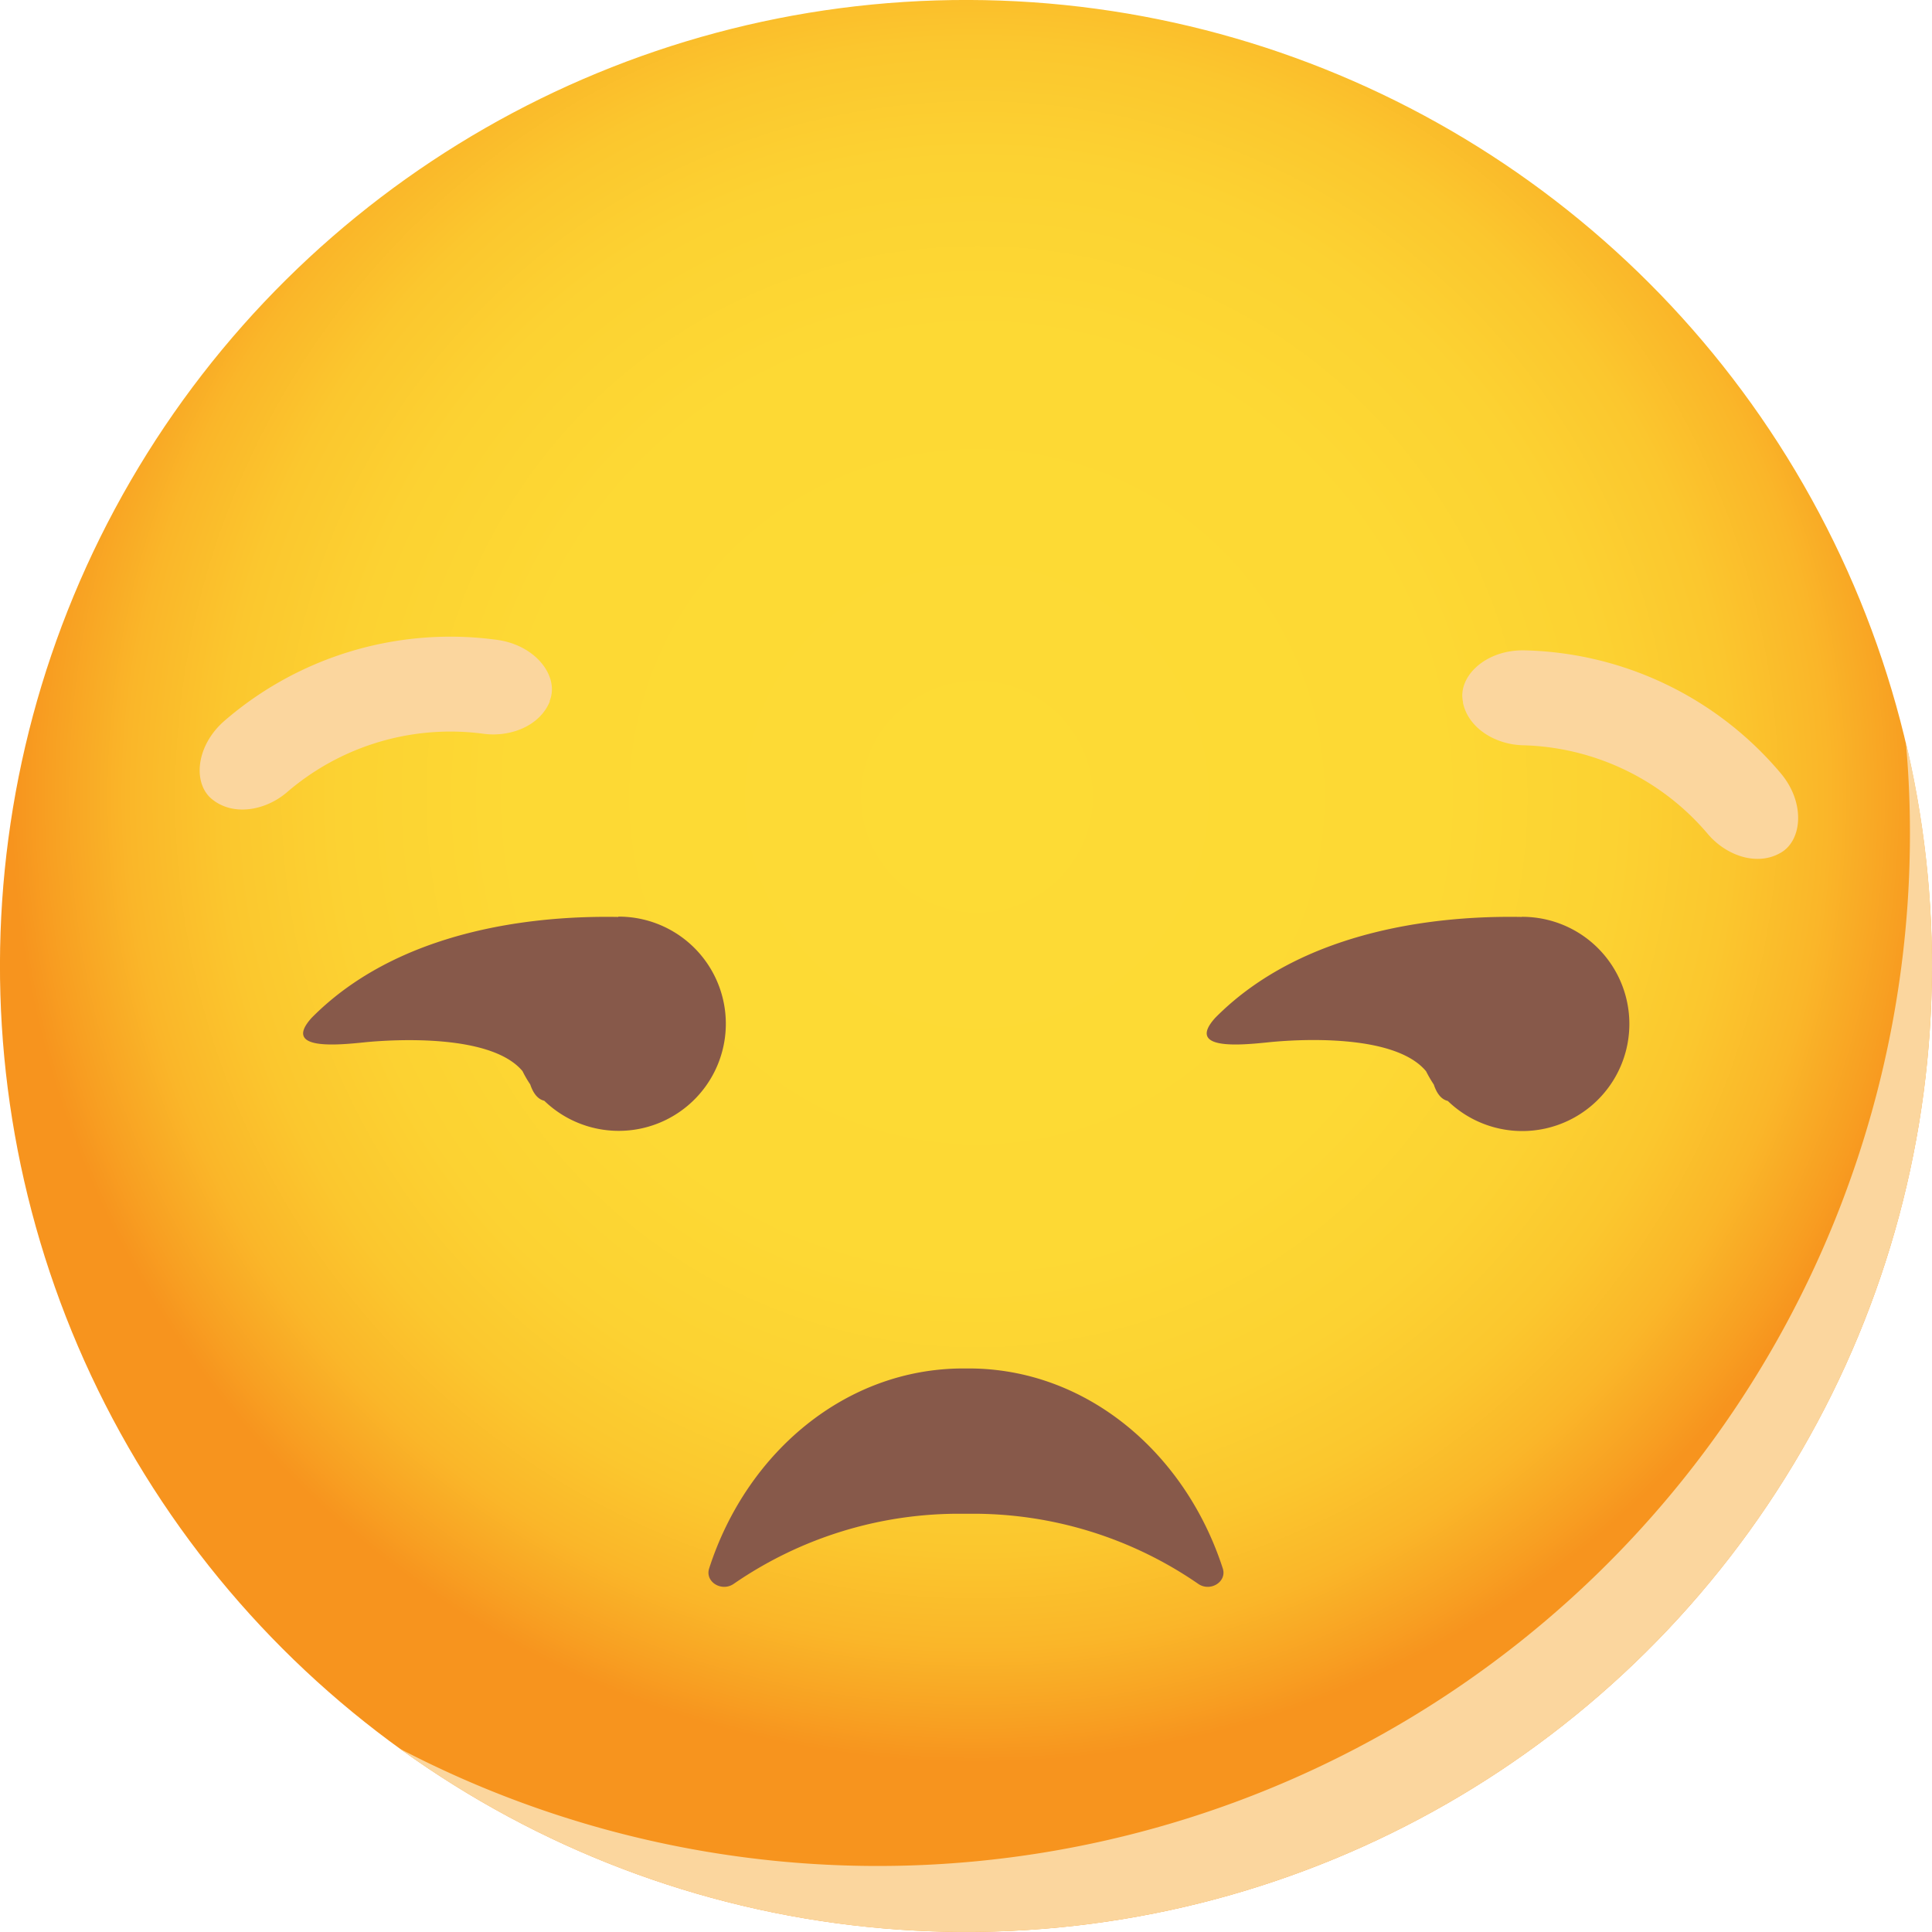 <svg xmlns="http://www.w3.org/2000/svg" xmlns:xlink="http://www.w3.org/1999/xlink" viewBox="0 0 306.63 306.63"><defs><style>.cls-1{isolation:isolate;}.cls-2{fill:url(#ÕÓ_È_Ó·_ÁÂ_ËÂÌÚ_1);}.cls-3{fill:#fbd69e;mix-blend-mode:multiply;}.cls-4{fill:#87594a;}</style><radialGradient id="ÕÓ_È_Ó·_ÁÂ_ËÂÌÚ_1" cx="-1157.42" cy="-236.61" r="76.65" gradientTransform="translate(-287.39 2470.98) rotate(89.86) scale(2)" gradientUnits="userSpaceOnUse"><stop offset="0" stop-color="#fddb35"/><stop offset="0.48" stop-color="#fdd934"/><stop offset="0.66" stop-color="#fcd232"/><stop offset="0.78" stop-color="#fbc72e"/><stop offset="0.88" stop-color="#fab629"/><stop offset="0.96" stop-color="#f8a022"/><stop offset="1" stop-color="#f7941e"/></radialGradient></defs><title>Asset 9</title><g class="cls-1"><g id="Layer_2" data-name="Layer 2"><g id="_ÎÓÈ_1" data-name="—ÎÓÈ_1"><ellipse class="cls-2" cx="153.31" cy="153.31" rx="153.31" ry="153.31" transform="translate(-0.38 306.24) rotate(-89.86)"/><path class="cls-3" d="M306.63,153.32A153.32,153.32,0,0,1,63.46,277.54,163.83,163.83,0,0,0,303.13,132.37c0-4.92-.21-9.81-.66-14.63A153.38,153.38,0,0,1,306.63,153.32Z"/><path class="cls-3" d="M76.84,116.47a39.76,39.76,0,0,0-31.33,9.3c-3.26,2.77-8.11,3.75-11.48,1.36l-.12-.09c-3.36-2.36-3-8.57,1.75-12.67a54.79,54.79,0,0,1,43.21-12.82c6.22.84,9.91,5.85,8.38,9.66l0,.14C85.68,115.19,81.08,117,76.84,116.47Z"/><path class="cls-3" d="M241.62,118.28a39.75,39.75,0,0,1,29.47,14.13c2.78,3.25,7.41,5,11.12,3.15l.13-.07c3.69-1.8,4.31-8,.27-12.78A54.81,54.81,0,0,0,242,103.22c-6.27-.15-10.71,4.22-9.8,8.22l0,.15C233.09,115.62,237.34,118.14,241.62,118.28Z"/><path class="cls-4" d="M241.54,145.53c-9-.16-33.3.48-48.66,16-4.69,5.18,3.88,4.37,8.57,3.88,4.24-.43,19.88-1.46,24.89,4.62a19.82,19.82,0,0,0,1.22,2.1l0,0c.53,1.61,1.31,2.39,2.22,2.6a17,17,0,1,0,11.74-29.22Z"/><path class="cls-4" d="M98.13,145.53c-9-.16-33.31.48-48.66,16-4.69,5.18,3.88,4.37,8.56,3.88C62.28,165,77.92,164,82.93,170a16.88,16.88,0,0,0,1.22,2.1s0,0,0,0c.54,1.61,1.32,2.39,2.23,2.6a17,17,0,1,0,11.74-29.22Z"/><path class="cls-4" d="M152.74,240.25h1.15a62.89,62.89,0,0,1,36.26,11.11c1.91,1.35,4.61-.3,3.92-2.43-6-18.51-21.77-31.74-40.32-31.74h-.87c-18.56,0-34.36,13.23-40.33,31.74-.69,2.13,2,3.78,3.92,2.43A62.94,62.94,0,0,1,152.74,240.25Z"/></g></g></g></svg>